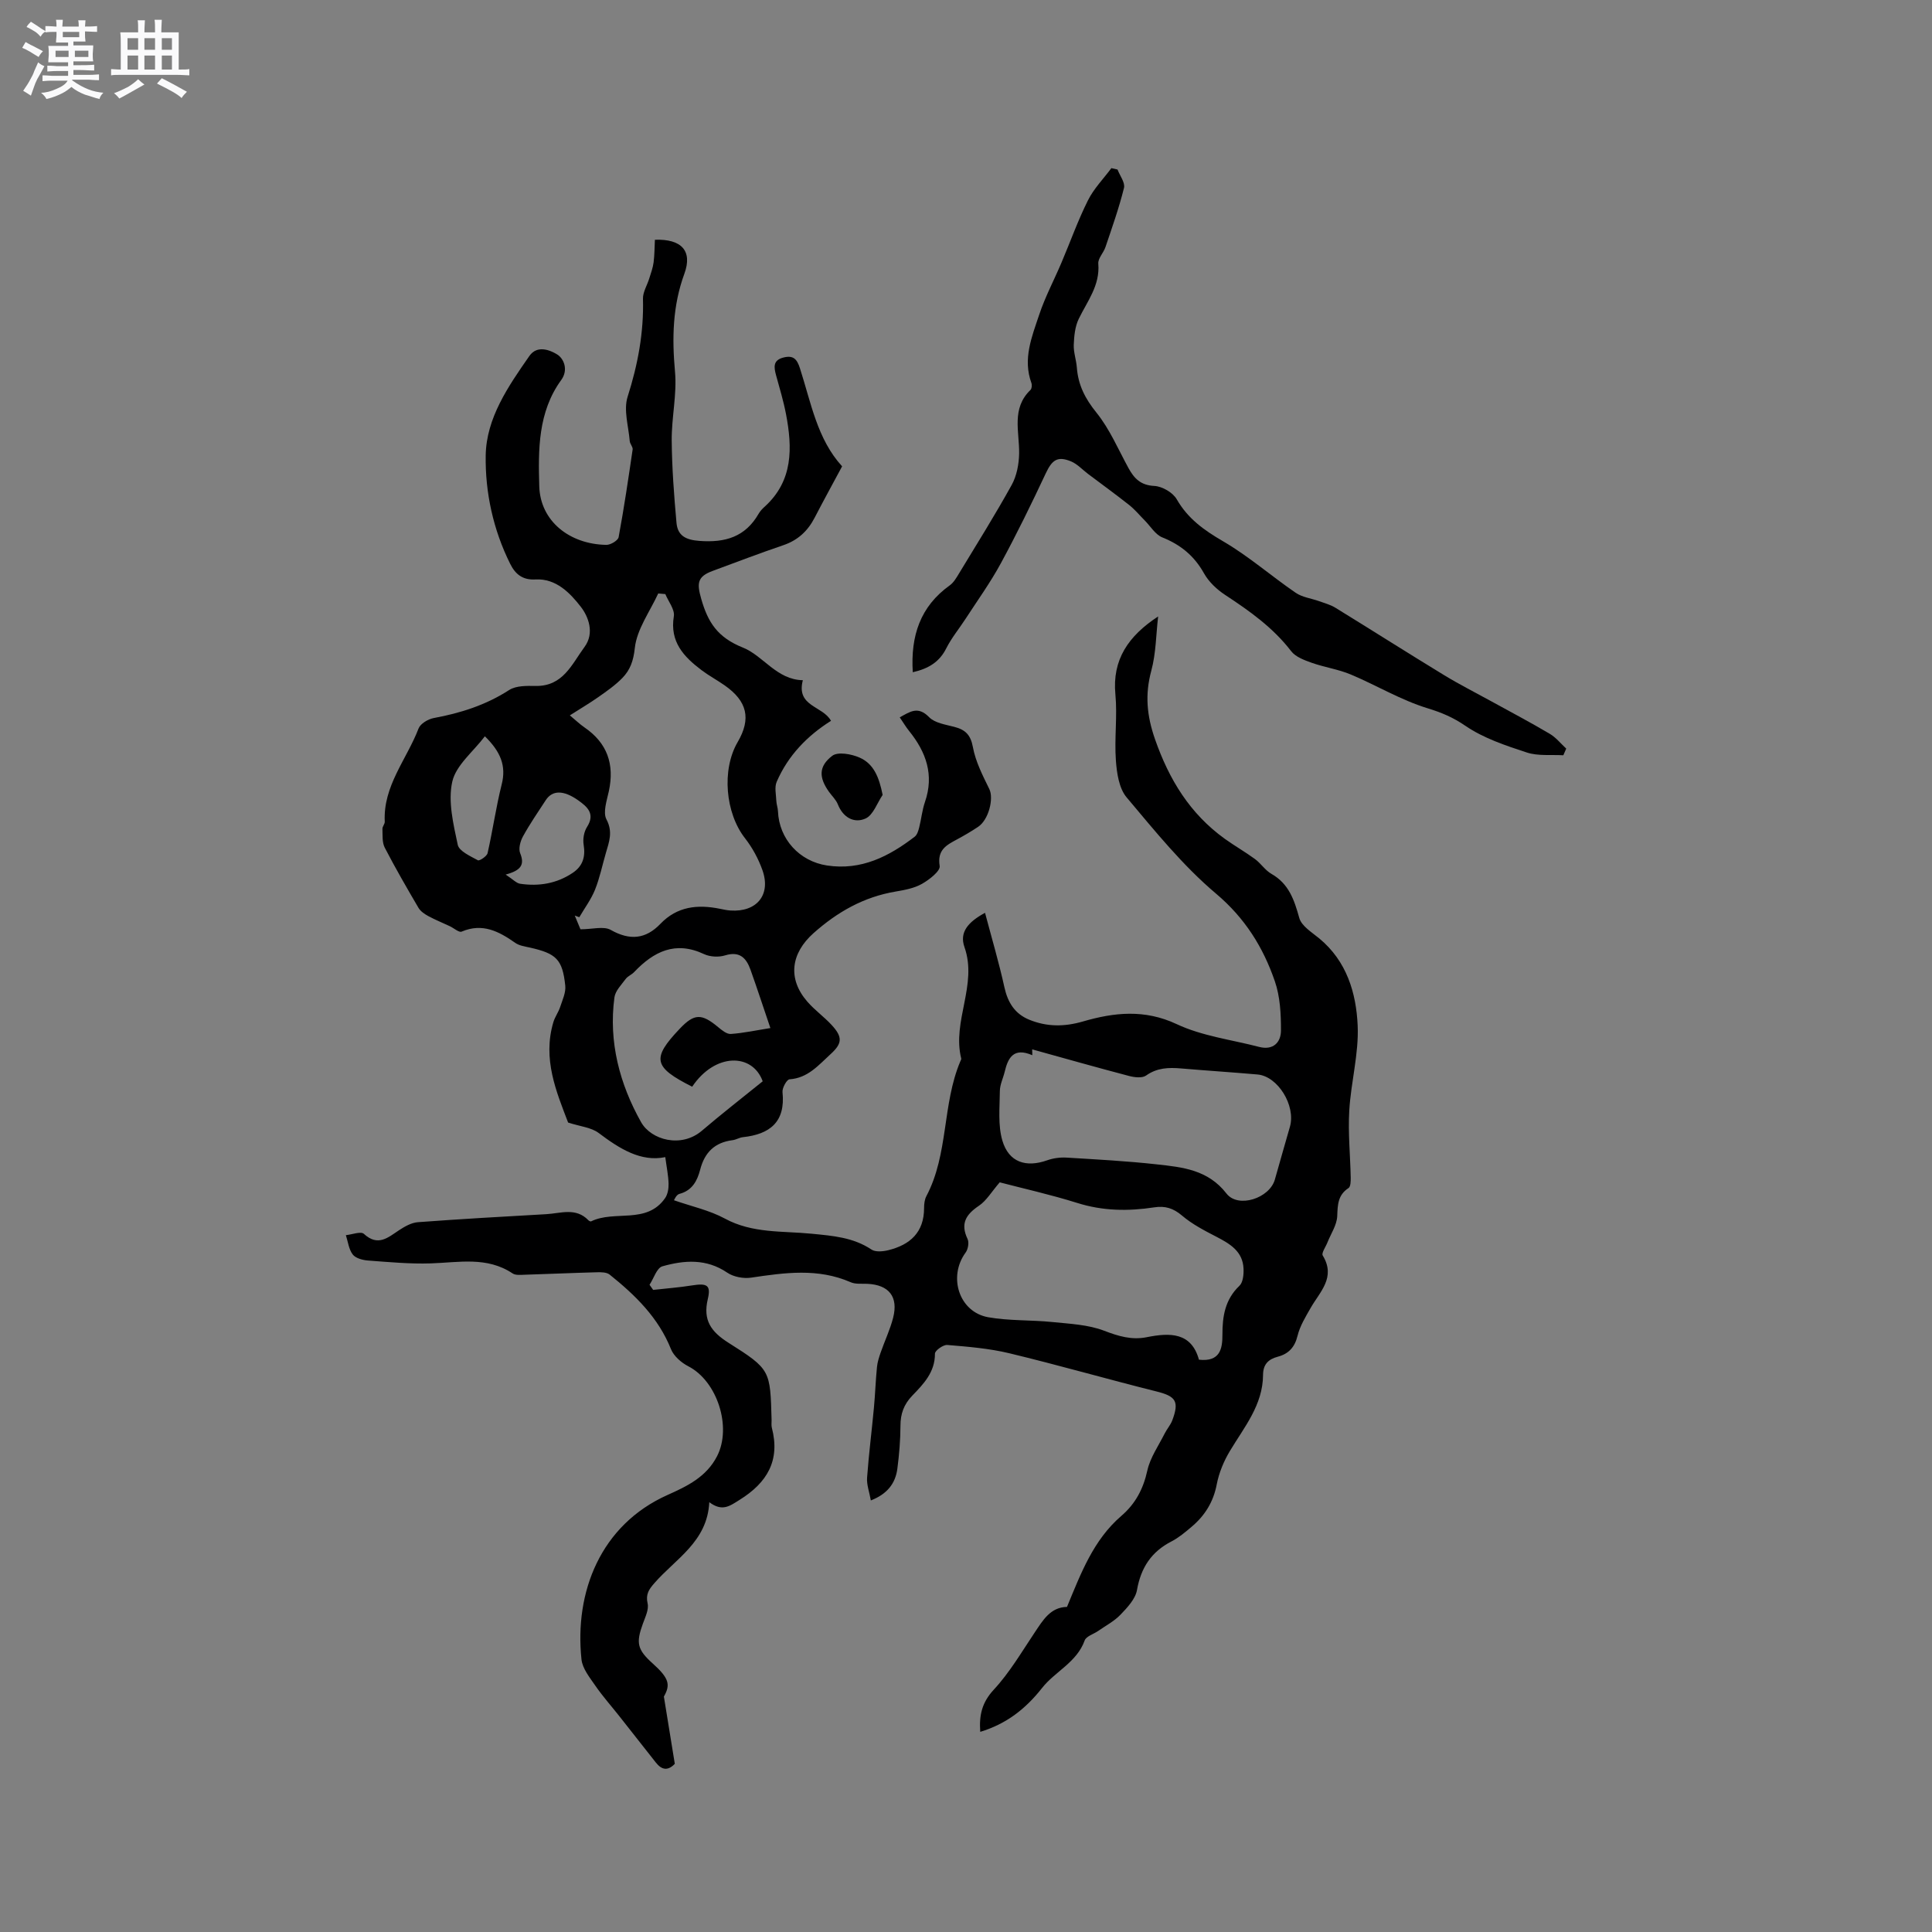 <svg enable-background="new 0 0 400 400" viewBox="0 0 400 400" xmlns="http://www.w3.org/2000/svg"><rect x="0" y="0" width="400" height="400" fill="#808080" stroke="none"/><path d="m6.8 9.5c.6.3 1.3.7 2.1 1.1-.4.4-.7.8-.9 1.2-.7-.4-1.3-.8-1.8-1.1s-1.1-.6-1.6-.8c.2-.4.5-.8.7-1.2.4.2.8.5 1.5.8zm.9 6.9c-.3.6-.5 1.1-.7 1.7s-.4 1.1-.6 1.7c-.6-.4-1.1-.7-1.6-1 .7-1 1.2-1.8 1.5-2.4.3-.5.6-1.1.8-1.7.3-.6.5-1.2.8-1.8.3.3.8.6 1.3.8-.7 1.3-1.2 2.2-1.5 2.7zm.1-11c.4.3 1 .7 1.7 1.1-.5.2-.8.6-1.1 1.1-.5-.6-1-1-1.4-1.2s-.9-.6-1.5-.8c.2-.4.5-.7.9-1.1.5.3.9.6 1.4.9zm10.5 13.1c1 .4 2 .6 3.1.7-.4.4-.7.8-.8 1.3-.9-.2-1.9-.6-3-.9-1-.4-2-.9-2.8-1.6-.5.4-1.1.9-1.9 1.3s-1.9.9-3.3 1.2c-.1-.3-.5-.8-1.1-1.3 1 0 2.1-.3 3.2-.8 1.2-.5 1.9-1 2.3-1.7h-3.2c-.4 0-1 0-2 .1v-1.2c1 0 1.7.1 2 .1h3.3v-1h-2.3c-.2 0-.9 0-2 .1v-1.2c1.2 0 1.9.1 2 .1h2.3v-.8h-4.1c0-.7.1-1.2.1-1.6 0-.5 0-1.1-.1-1.8h4.1v-.7h-2.5c0-.6.1-1.1.1-1.6v-.6h-.5c-.4 0-1 0-1.8.1v-1.3c1.2 0 1.9.1 2.1.1h.2c0-.3 0-.8-.1-1.4h1.4c0 .6-.1 1-.1 1.4h3.4c0-.4 0-.8-.1-1.3h1.5c0 .4-.1.9-.1 1.3.7 0 1.5 0 2.5-.1v1.2c-1 0-1.8-.1-2.5-.1v.6c0 .3 0 .8.1 1.5h-2.5v.8h4.1c0 .7-.1 1.3-.1 1.8s0 1 .1 1.5h-4.1v.8h1.4c.8 0 1.8 0 2.9-.1v1.2c-1 0-1.9-.1-2.8-.1h-1.5v1h3.2c.3 0 1 0 2.1-.1v1.2c-1.1 0-1.8-.1-2.1-.1h-3.4l-.1.1c1.4 1 2.4 1.5 3.4 1.9zm-4.1-6.7v-1.3h-2.7v1.3zm2.2-4.1v-1.1h-3.4v1.1zm1.9 4.1v-1.3h-2.8v1.3z" fill="#fafafb"/><path d="m37 6.7v2.3 5.4c1 0 1.8 0 2.2-.1v1.3c-.6 0-1.5-.1-2.5-.1h-11.9c-.7 0-1.3 0-1.8.1v-1.3c.5 0 1.1.1 2 .1v-5.2c0-1 0-1.8-.1-2.5h3.7c0-1.3 0-2.1-.1-2.5h1.5c0 .4-.1 1.3-.1 2.5h2.2c0-1.2 0-2.1-.1-2.6h1.5c0 .4-.1 1.3-.1 2.6zm-12.3 13.7c-.3-.4-.7-.8-1.1-1.1 1.1-.4 2.1-.9 2.9-1.3.8-.5 1.5-1 2.1-1.6.4.4.9.8 1.3 1.1-2.5 1.4-4.2 2.4-5.2 2.9zm3.9-10.1v-2.4h-2.2v2.4zm0 4.1v-2.9h-2.2v2.9zm3.5-4.1v-2.4h-2.2v2.4zm0 4.1v-2.9h-2.2v2.9zm.4 2.9 1-1.1c.6.3 1.4.7 2.5 1.3s2 1.1 2.7 1.5c-.4.4-.8.8-1.1 1.3-.8-.8-2.5-1.7-5.1-3zm3.1-7v-2.4h-2.1v2.4zm0 4.1v-2.9h-2.1v2.9z" fill="#fafafb"/><g fill="#000001"><path d="m202.95 358.56c-.25-3.44.34-6.07 2.8-8.73 3.27-3.52 5.76-7.79 8.46-11.82 1.73-2.58 3.27-5.25 6.7-5.32 2.86-6.89 5.43-13.83 11.25-18.84 2.92-2.51 4.54-5.57 5.38-9.38.59-2.69 2.32-5.14 3.59-7.67.47-.94 1.21-1.76 1.58-2.73 1.49-3.98.71-5-3.33-6-10.16-2.54-20.22-5.44-30.4-7.89-4.19-1.01-8.55-1.36-12.86-1.72-.84-.07-2.56 1.17-2.55 1.8.02 3.84-2.36 6.28-4.69 8.69-1.75 1.81-2.45 3.77-2.45 6.25-.01 2.96-.26 5.94-.64 8.87-.4 3.02-2.04 5.23-5.49 6.58-.31-1.75-.89-3.26-.78-4.71.35-4.85.97-9.68 1.42-14.52.26-2.8.35-5.61.63-8.41.1-1.02.43-2.03.77-3.01.84-2.4 1.94-4.72 2.57-7.16 1.12-4.37-.86-6.83-5.34-7.04-1.16-.05-2.45.11-3.45-.33-6.77-2.96-13.64-1.98-20.59-.95-1.59.24-3.65-.14-4.96-1.03-4.32-2.94-8.9-2.6-13.44-1.31-1.15.33-1.78 2.5-2.65 3.82.25.35.5.71.75 1.06 2.67-.3 5.35-.5 7.99-.92 3.17-.51 4.01-.09 3.32 2.83-1.04 4.38.69 6.76 4.29 9.04 8.74 5.52 8.63 5.69 8.92 15.99.01.53-.08 1.09.05 1.59 1.77 6.78-.95 11.38-6.69 14.95-2.03 1.26-3.56 2.5-6.26.47-.4 8.21-7 11.72-11.4 16.8-1.1 1.26-1.8 2.27-1.37 4.16.29 1.26-.49 2.83-.98 4.2-1.46 4-1.16 5.36 2.04 8.24 3.43 3.08 3.69 4.41 2.31 6.85.88 5.39 1.56 9.63 2.26 13.92-1.4 1.47-2.68 1.32-3.92-.26-2.54-3.24-5.09-6.47-7.64-9.7-1.63-2.06-3.39-4.04-4.88-6.2-1.17-1.7-2.68-3.55-2.88-5.46-1.48-13.93 3.93-27.83 17.81-34.04 4.07-1.82 8.06-3.73 10.27-8.05 3.09-6.04.02-15.53-5.97-18.6-1.44-.74-3-2.1-3.58-3.54-2.61-6.54-7.4-11.19-12.7-15.44-.63-.5-1.78-.51-2.68-.48-4.98.13-9.95.36-14.93.51-.83.03-1.86.14-2.48-.27-5.33-3.56-11.16-2.26-16.95-2.08-4.31.14-8.64-.27-12.96-.59-1.11-.08-2.57-.46-3.18-1.24-.83-1.07-.99-2.65-1.43-4.01 1.27-.13 3.1-.85 3.73-.27 2.92 2.68 4.97.77 7.3-.77 1.17-.77 2.55-1.55 3.89-1.65 8.86-.66 17.72-1.16 26.59-1.66 2.96-.17 6.11-1.43 8.69 1.25.13.14.44.3.57.24 4.88-2.39 11.49.69 15.32-4.81.56-.8.75-2.01.72-3.02-.05-1.71-.41-3.42-.68-5.47-5.04 1.04-9.43-1.71-13.78-4.99-1.55-1.17-3.83-1.35-6.34-2.17-2.39-6.28-5.35-13.14-3.04-20.82.33-1.08 1.05-2.04 1.4-3.12.47-1.44 1.21-3 1.05-4.42-.58-5.44-1.86-6.64-7.35-7.87-1.03-.23-2.18-.39-3-.97-3.39-2.38-6.78-4.17-11.1-2.33-.55.24-1.61-.73-2.45-1.12-1.48-.7-3.01-1.31-4.45-2.09-.77-.42-1.6-.98-2.03-1.7-2.41-4.11-4.8-8.24-6.99-12.47-.57-1.1-.43-2.59-.48-3.9-.02-.49.51-1 .48-1.49-.37-7.4 4.56-12.9 7-19.29.38-.99 1.96-1.93 3.12-2.15 5.57-1.03 10.81-2.69 15.64-5.81 1.43-.92 3.64-.87 5.49-.84 5.67.09 7.48-4.51 10.11-8.08 2.14-2.9.77-6.33-.77-8.31-2.19-2.82-5.11-5.9-9.38-5.66-2.69.15-4.18-1.1-5.24-3.23-3.52-7.06-5.19-14.78-5.07-22.44.12-7.75 4.67-14.33 9.05-20.61 1.61-2.31 4.29-1.2 5.74-.31 1.39.85 2.37 3.2.85 5.29-4.83 6.63-4.77 14.46-4.55 22.01.21 7.21 6.26 12 13.88 12.13.88.02 2.43-.91 2.55-1.6 1.12-6.02 2.01-12.08 2.9-18.14.08-.54-.55-1.15-.6-1.75-.25-3.07-1.31-6.43-.44-9.17 2.12-6.66 3.37-13.3 3.18-20.28-.04-1.4.88-2.82 1.31-4.24.34-1.09.74-2.18.89-3.29.2-1.56.19-3.15.27-4.7 5.49-.2 7.84 2.28 6.1 7.04-2.44 6.66-2.57 13.31-1.94 20.26.43 4.69-.72 9.5-.68 14.26.05 5.68.48 11.38.99 17.04.24 2.64 1.87 3.54 4.76 3.75 5.34.4 9.49-.83 12.25-5.63.31-.54.77-1.03 1.24-1.45 5.93-5.38 5.76-12.18 4.42-19.2-.52-2.7-1.32-5.34-2.05-8-.46-1.69-.68-3.15 1.57-3.7 1.99-.49 2.75.32 3.36 2.21 2.3 7.12 3.57 14.68 8.74 20.33-2.01 3.74-3.89 7.17-5.69 10.64-1.43 2.76-3.48 4.67-6.49 5.69-4.91 1.67-9.76 3.52-14.62 5.32-3.24 1.19-3.27 2.62-2.37 5.78 1.39 4.89 3.39 8 8.64 10.1 4.19 1.67 6.99 6.66 12.4 6.75-1.43 5.49 4.12 5.27 5.83 8.41-4.87 3.06-8.9 7.17-11.25 12.64-.48 1.12-.12 2.61-.07 3.93.03.72.31 1.43.34 2.15.23 5.76 4.45 10.37 10.16 11.23 7.08 1.07 12.82-1.87 18.16-5.97.5-.39.75-1.23.92-1.91.44-1.74.61-3.57 1.19-5.26 1.94-5.61.25-10.33-3.27-14.7-.66-.81-1.19-1.72-1.95-2.83 2.14-1.17 3.77-2.41 6.08-.04 1.19 1.22 3.4 1.53 5.22 2.01 2.27.59 3.38 1.63 3.85 4.2.55 3 2.03 5.88 3.4 8.68.95 1.94-.12 6.36-2.34 7.83-1.41.94-2.88 1.8-4.37 2.6-2.2 1.18-4.11 2.18-3.57 5.49.17 1.04-2.15 2.85-3.68 3.71-1.61.91-3.59 1.27-5.46 1.59-6.57 1.11-12.02 4.2-16.98 8.61-4.67 4.16-5.42 9.42-1.28 14.18 1.52 1.75 3.46 3.13 5.04 4.84 2.31 2.51 2.2 3.82-.25 6.05-2.48 2.26-4.67 4.93-8.48 5.19-.57.04-1.54 1.79-1.45 2.65.64 6.18-2.61 8.73-8.21 9.33-.72.08-1.4.53-2.13.62-3.67.47-5.77 2.5-6.7 6.08-.59 2.26-1.61 4.34-4.3 5.04-.66.17-1.08 1.25-1.13 1.32 3.66 1.28 7.35 2.07 10.53 3.79 5.72 3.11 11.94 2.54 17.98 3.14 4.36.43 8.59.74 12.39 3.28.83.55 2.37.4 3.47.13 4.51-1.11 7.41-3.69 7.41-8.72 0-.83.1-1.77.48-2.48 4.61-8.73 3.25-18.96 7.02-27.89.08-.19.23-.43.19-.6-1.93-7.74 3.43-15.24.67-23.07-1.08-3.06.74-5.19 4.26-7.09 1.42 5.36 2.9 10.35 4.01 15.41.7 3.16 2.16 5.5 5.14 6.72 3.65 1.49 7.25 1.49 11.14.36 6.43-1.87 12.74-2.57 19.4.56 5.26 2.47 11.34 3.22 17.06 4.71 2.88.75 4.51-.91 4.52-3.38.01-3.42-.17-7.04-1.27-10.22-2.42-7.03-6.16-13.05-12.16-18.12-6.9-5.82-12.69-13.01-18.54-19.96-1.57-1.87-2.02-5.03-2.21-7.65-.33-4.53.33-9.15-.1-13.66-.68-7.18 2.67-12.08 8.85-16.13-.44 3.76-.44 7.64-1.42 11.25-1.33 4.93-.93 9.28.77 14.16 2.92 8.37 7.24 15.43 14.44 20.62 2.03 1.46 4.23 2.71 6.25 4.19 1.23.9 2.11 2.33 3.41 3.07 3.62 2.06 4.73 5.39 5.77 9.13.47 1.68 2.6 2.97 4.15 4.25 5.67 4.69 7.64 11.27 7.94 18.02.26 5.84-1.4 11.74-1.74 17.65-.27 4.59.21 9.22.3 13.84.01.74-.01 1.87-.45 2.16-2.21 1.45-2.25 3.43-2.34 5.8-.07 1.85-1.31 3.65-2.03 5.47-.36.92-1.28 2.19-.97 2.7 2.77 4.55-.6 7.5-2.52 10.88-1.05 1.84-2.21 3.73-2.7 5.75-.58 2.39-1.88 3.74-4.08 4.32-2.01.53-3.05 1.62-3.06 3.78-.04 6.22-3.88 10.77-6.86 15.74-1.27 2.11-2.27 4.53-2.73 6.93-.7 3.66-2.48 6.48-5.23 8.79-1.29 1.09-2.62 2.22-4.11 2.99-4.18 2.14-6.35 5.43-7.17 10.08-.33 1.86-2 3.63-3.41 5.1-1.29 1.35-3.05 2.27-4.61 3.36-.96.67-2.49 1.1-2.81 1.98-1.64 4.56-6.15 6.42-8.83 9.85-3.44 4.36-7.4 7.43-12.79 9.07zm-82.77-166.16c2.47 0 4.8-.7 6.27.13 3.95 2.23 7.23 1.92 10.28-1.26 3.47-3.62 7.7-4.05 12.3-3.12.73.15 1.46.31 2.2.36 5.44.37 8.43-3.24 6.63-8.34-.83-2.35-2.09-4.67-3.62-6.63-4.06-5.19-4.87-14.17-1.51-19.91 2.82-4.83 2-8.45-2.71-11.74-1.56-1.09-3.26-2-4.77-3.14-3.67-2.77-6.61-5.85-5.74-11.15.23-1.4-1.13-3.06-1.76-4.6-.49-.04-.98-.08-1.47-.13-1.73 3.76-4.43 7.41-4.85 11.31-.29 2.67-.96 4.52-2.58 6.19-1.46 1.5-3.23 2.73-4.95 3.94-1.85 1.3-3.81 2.45-5.92 3.8 1.22 1.01 2.06 1.83 3.01 2.48 4.75 3.24 6.26 7.65 5.07 13.2-.42 1.94-1.27 4.39-.5 5.86 1.38 2.6.54 4.66-.12 6.95-.74 2.54-1.27 5.17-2.25 7.61-.81 2.01-2.15 3.8-3.25 5.69-.31-.11-.63-.23-.94-.34.42 1.02.86 2.07 1.18 2.84zm86.8 52.39c-1.7 1.97-2.75 3.81-4.32 4.86-2.69 1.81-3.85 3.69-2.34 6.86.35.73.11 2.13-.4 2.82-3.68 5.02-1.36 12.31 4.68 13.39 4.34.77 8.84.54 13.25.99 3.62.37 7.42.53 10.74 1.8 2.98 1.14 5.72 1.97 8.84 1.34 4.8-.96 9.23-1.03 10.8 4.66 4.38.49 4.87-2.28 4.86-5.16-.01-3.83.54-7.3 3.52-10.14.75-.71.9-2.34.85-3.54-.15-3.58-2.78-5.14-5.61-6.61-2.48-1.28-5.03-2.6-7.13-4.39-1.81-1.54-3.53-2.05-5.75-1.7-5.38.82-10.65.76-15.96-.92-5.62-1.76-11.39-3.04-16.03-4.26zm6.72-27.53c.01.4.02.8.03 1.21-3.86-1.67-5.03.51-5.72 3.43-.32 1.34-.99 2.65-1 3.98-.03 3.44-.42 7.07.52 10.27 1.33 4.51 4.91 5.63 9.3 4.07 1.25-.44 2.68-.63 4-.55 6.23.38 12.48.71 18.68 1.4 5.32.58 10.6 1.11 14.41 6.03 2.43 3.14 8.95.98 10.03-2.9 1.02-3.65 2.08-7.29 3.12-10.94 1.23-4.36-2.5-10.43-6.71-10.8-5.27-.46-10.55-.8-15.83-1.25-2.58-.22-4.97-.15-7.25 1.47-.8.57-2.39.38-3.51.09-6.69-1.76-13.37-3.65-20.07-5.51zm-70.39 7.73c-8.07-4.06-8.42-5.85-2.56-12.02 3-3.15 4.49-3.18 7.94-.31.76.63 1.77 1.47 2.62 1.41 2.59-.18 5.16-.74 8.19-1.22-1.46-4.29-2.73-8.19-4.11-12.06-.87-2.43-2.23-3.92-5.26-2.99-1.32.41-3.12.32-4.36-.26-5.95-2.8-10.43-.54-14.49 3.73-.5.53-1.29.82-1.72 1.39-.9 1.22-2.17 2.48-2.35 3.85-1.24 9.22 1.1 17.96 5.52 25.82 2.08 3.7 8.31 5.42 12.58 1.78 4.03-3.44 8.22-6.7 12.6-10.24-2.13-5.88-9.88-5.92-14.6 1.12zm-38.62-43.92c1.53 1 2.21 1.78 2.99 1.9 3.88.58 7.59-.03 10.9-2.26 2.06-1.38 2.67-3.3 2.26-5.8-.2-1.18.06-2.71.7-3.7 1.74-2.73.04-4.18-1.8-5.49-3.08-2.19-5.39-2.14-6.75-.05-1.62 2.48-3.3 4.92-4.72 7.51-.55 1-.96 2.54-.57 3.48.97 2.4.14 3.56-3.01 4.41zm-4.3-28.63c-2.42 3.2-5.98 5.98-6.75 9.39-.92 4.09.22 8.78 1.13 13.07.28 1.33 2.61 2.35 4.17 3.21.33.18 1.87-.83 2.01-1.48 1.07-4.72 1.74-9.53 2.92-14.22.99-3.9-.26-6.8-3.48-9.97z"/><path d="m188.98 139.18c-.47-7.56 1.56-13.62 7.66-17.99.81-.58 1.38-1.58 1.92-2.47 3.68-6.07 7.45-12.09 10.89-18.3 1.05-1.89 1.51-4.32 1.55-6.52.07-4.55-1.65-9.32 2.35-13.17.28-.27.34-1.03.19-1.44-1.82-4.98.1-9.58 1.61-14.12 1.23-3.7 3.09-7.19 4.62-10.8 1.83-4.3 3.39-8.72 5.48-12.89 1.21-2.43 3.21-4.46 4.85-6.67.42.1.85.2 1.27.29.49 1.28 1.61 2.72 1.34 3.81-1.03 4.15-2.47 8.2-3.84 12.26-.4 1.18-1.57 2.33-1.48 3.42.38 4.5-2.27 7.76-4.05 11.43-.77 1.59-.96 3.56-1.03 5.37-.06 1.56.52 3.13.64 4.71.27 3.6 1.71 6.43 4.04 9.31 2.75 3.4 4.52 7.61 6.65 11.5 1.18 2.16 2.53 3.56 5.35 3.7 1.63.08 3.84 1.36 4.64 2.76 2.31 4.03 5.67 6.41 9.6 8.7 5.29 3.08 9.96 7.19 15.03 10.66 1.37.94 3.24 1.16 4.86 1.74 1.13.41 2.32.72 3.33 1.34 7.53 4.63 15 9.38 22.55 13.98 3.15 1.92 6.46 3.59 9.69 5.37 4.07 2.24 8.19 4.41 12.19 6.78 1.28.76 2.27 2.02 3.39 3.05-.2.46-.4.92-.6 1.38-2.53-.15-5.22.19-7.55-.57-4.4-1.44-8.97-2.96-12.73-5.53-2.56-1.75-4.92-2.74-7.85-3.64-5.49-1.68-10.54-4.74-15.87-6.98-2.59-1.09-5.46-1.49-8.13-2.44-1.51-.54-3.3-1.2-4.21-2.38-3.76-4.9-8.64-8.35-13.71-11.68-1.7-1.12-3.36-2.69-4.34-4.44-2.02-3.62-4.83-5.92-8.64-7.45-1.45-.58-2.44-2.31-3.64-3.51-1.06-1.07-2.03-2.25-3.2-3.18-2.79-2.21-5.68-4.3-8.52-6.44-1.17-.88-2.22-2.05-3.52-2.6-2.83-1.17-3.95-.29-5.25 2.48-2.95 6.29-6 12.54-9.31 18.64-2.15 3.96-4.81 7.65-7.27 11.44-1.32 2.04-2.9 3.94-3.99 6.09-1.41 2.84-3.64 4.24-6.96 5z"/><path d="m182.74 164.58c-1.15 1.69-1.95 4.18-3.55 4.89-2.36 1.05-4.65-.21-5.73-2.95-.38-.95-1.21-1.72-1.82-2.57-2.09-2.93-2.21-5.27.67-7.47 1.15-.88 3.95-.38 5.63.36 2.96 1.28 4.07 4.08 4.8 7.74z"/></g></svg>